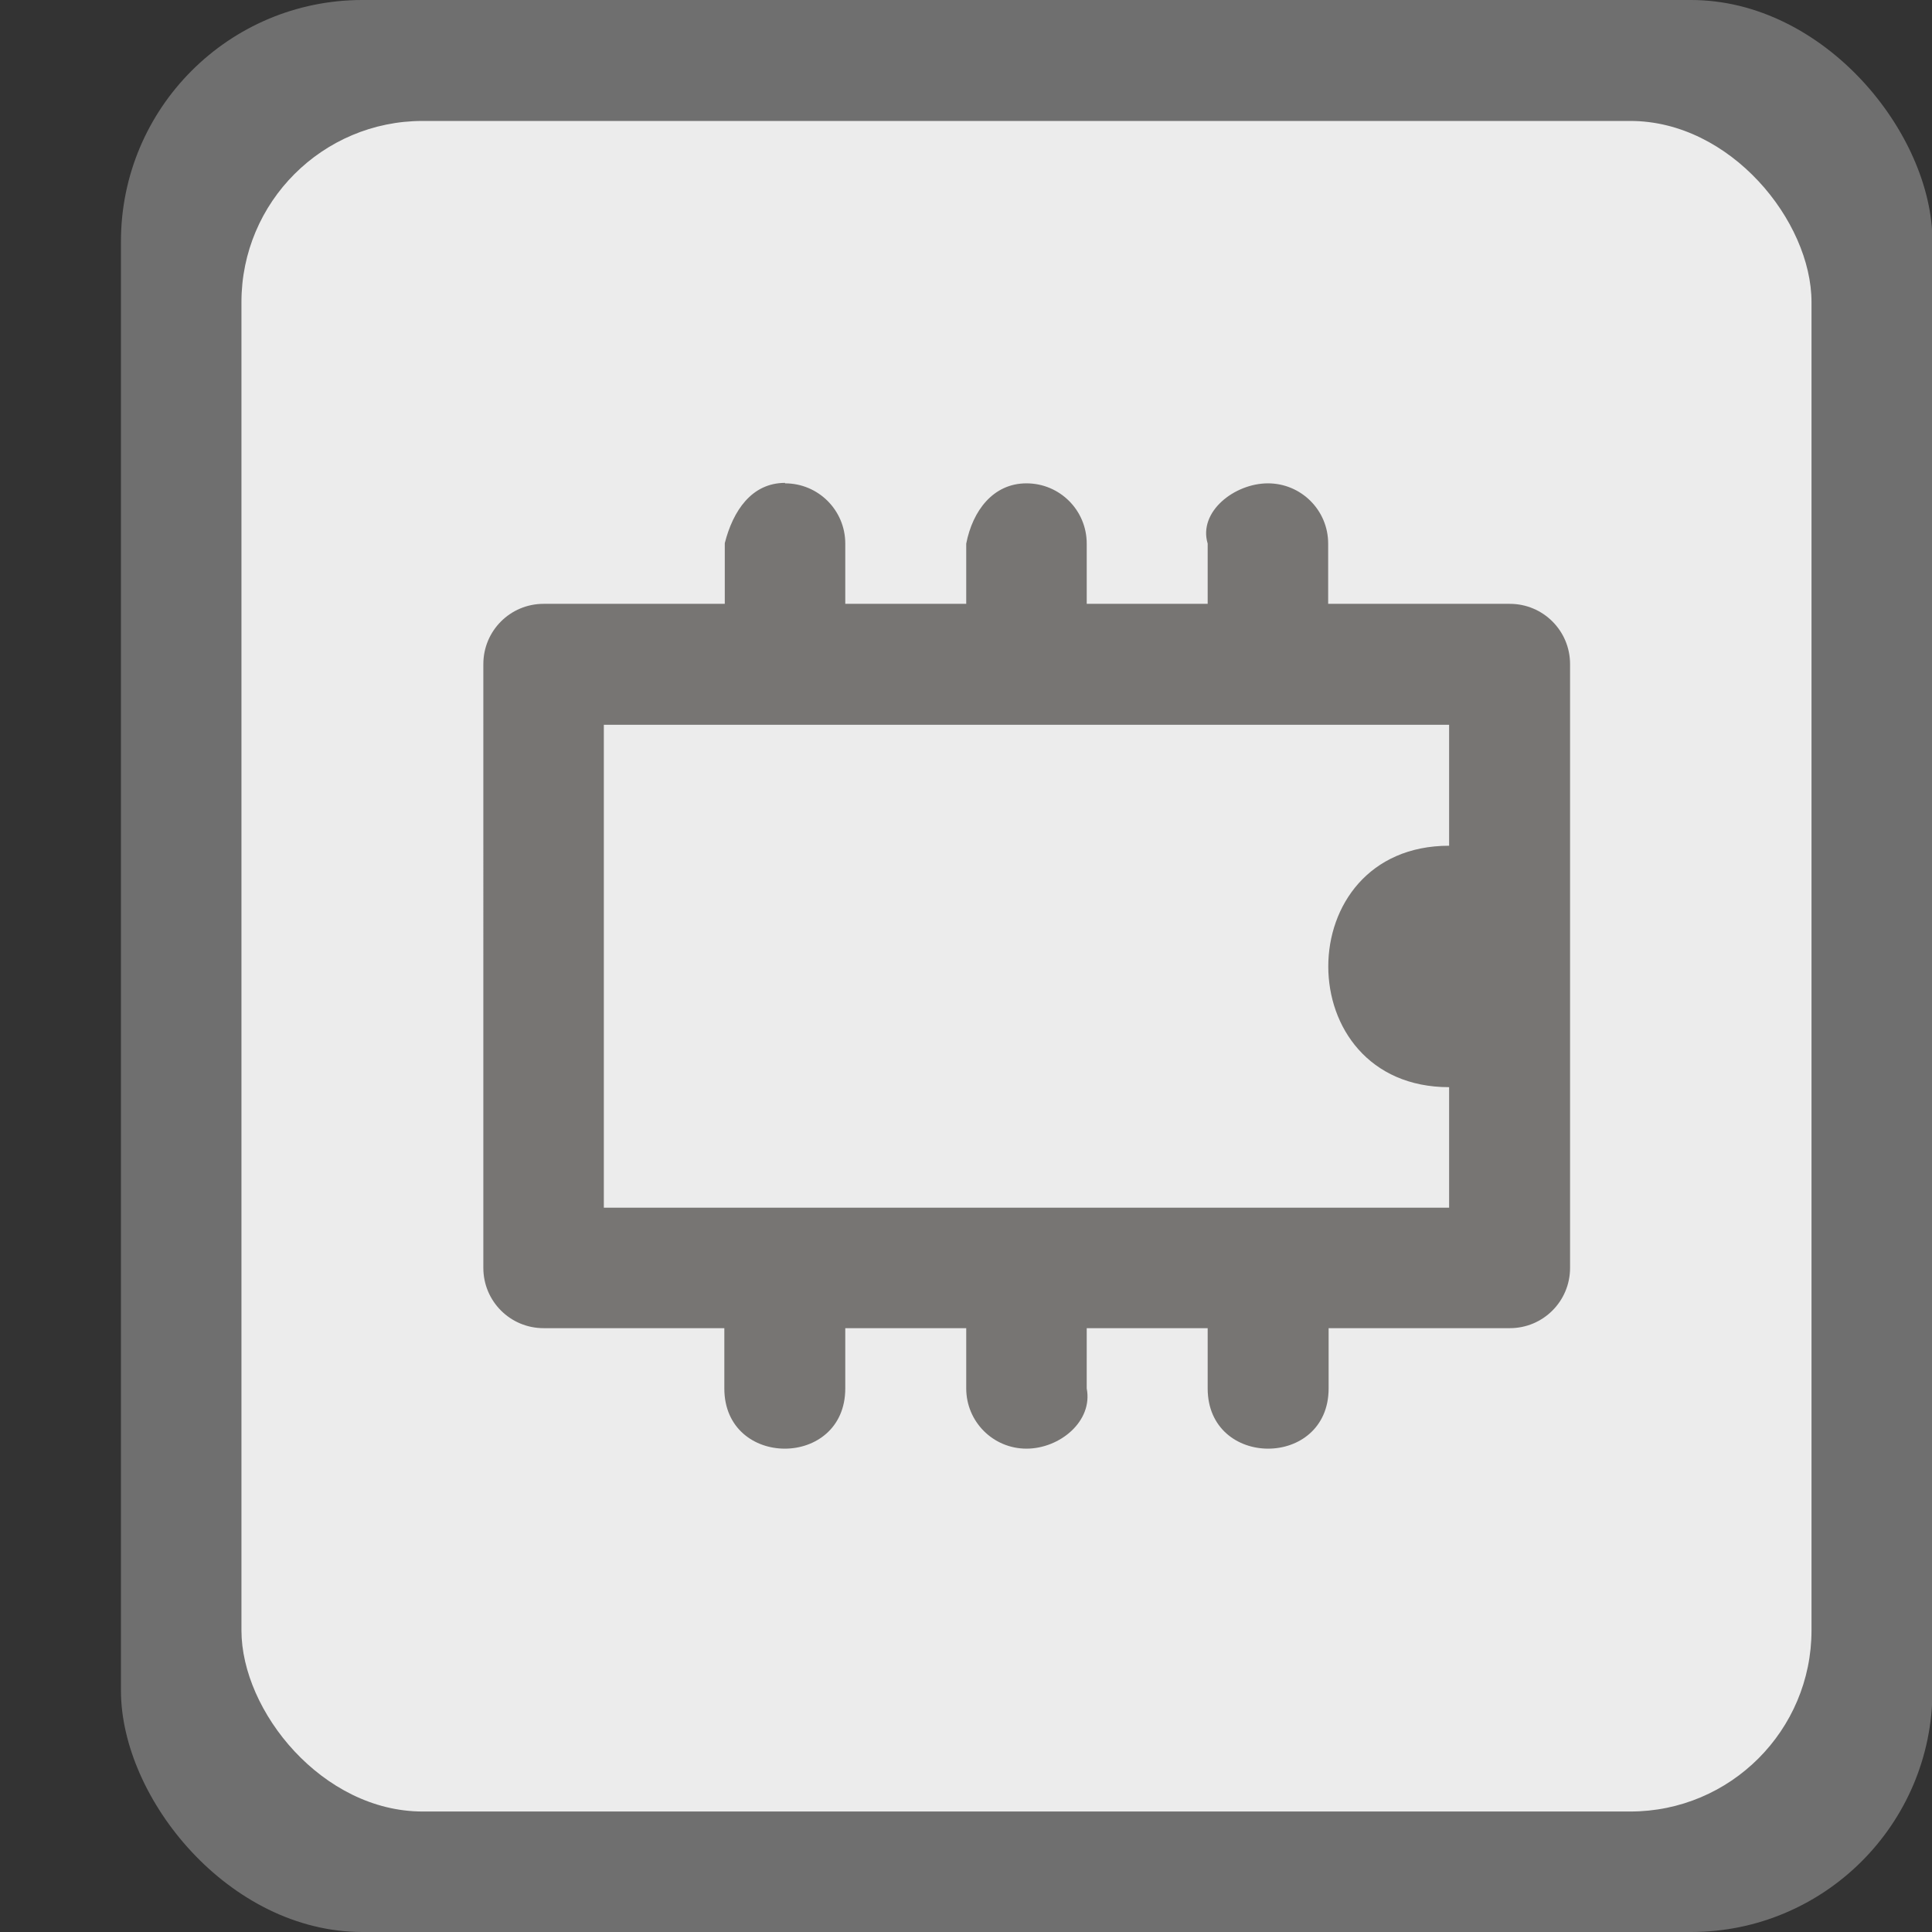 <?xml version="1.0" encoding="UTF-8" standalone="no"?>
<!-- Created with Inkscape (http://www.inkscape.org/) -->

<svg
   width="16"
   height="16"
   viewBox="0 0 4.233 4.233"
   version="1.1"
   id="svg5"
   inkscape:version="1.2 (dc2aedaf03, 2022-05-15)"
   sodipodi:docname="application-x-firmware.svg"
   xmlns:inkscape="http://www.inkscape.org/namespaces/inkscape"
   xmlns:sodipodi="http://sodipodi.sourceforge.net/DTD/sodipodi-0.dtd"
   xmlns="http://www.w3.org/2000/svg"
   xmlns:svg="http://www.w3.org/2000/svg">
  <rect x="0" y="0" width="4.233" height="4.233" fill="#333333" stroke="none"/>
  <sodipodi:namedview
     id="namedview7"
     pagecolor="#ffffff"
     bordercolor="#666666"
     borderopacity="1.0"
     inkscape:pageshadow="2"
     inkscape:pageopacity="0.0"
     inkscape:pagecheckerboard="0"
     inkscape:document-units="px"
     showgrid="false"
     units="px"
     width="24px"
     inkscape:zoom="35.399533"
     inkscape:cx="0.31073856"
     inkscape:cy="9.2515345"
     inkscape:window-width="1846"
     inkscape:window-height="1011"
     inkscape:window-x="74"
     inkscape:window-y="32"
     inkscape:window-maximized="1"
     inkscape:current-layer="svg5"
     inkscape:showpageshadow="2"
     inkscape:deskcolor="#d1d1d1" />
  <defs
     id="defs2" />
  <rect
     style="fill:#6f6f6f;fill-opacity:1;stroke-width:0.265"
     id="rect1052"
     width="3.969"
     height="4.233"
     x="0.265"
     y="0"
     ry="0.529" />
  <rect
     style="opacity:1;fill:#ececec;fill-opacity:1;stroke-width:0.265"
     id="rect1190"
     width="3.44"
     height="3.704"
     x="0.529"
     y="0.265"
     ry="0.397" />
  <path
     d="m 1.72,1.058 c -0.073,0 -0.114,0.061 -0.132,0.132 V 1.323 H 1.191 c -0.073,0 -0.132,0.059 -0.132,0.132 V 2.778 c 0,0.073 0.059,0.132 0.132,0.132 H 1.587 v 0.132 c 0,0.176 0.265,0.176 0.265,0 V 2.91 h 0.265 v 0.132 c 0,0.073 0.059,0.132 0.132,0.132 0.073,0 0.146,-0.06 0.132,-0.132 V 2.91 h 0.265 v 0.132 c 0,0.176 0.265,0.176 0.265,0 V 2.91 h 0.397 c 0.073,0 0.132,-0.059 0.132,-0.132 V 1.455 c 0,-0.073 -0.059,-0.132 -0.132,-0.132 H 2.91 V 1.191 c 0,-0.073 -0.059,-0.132 -0.132,-0.132 -0.073,0 -0.153,0.062 -0.132,0.132 V 1.323 H 2.381 V 1.191 c 0,-0.073 -0.059,-0.132 -0.132,-0.132 -0.073,0 -0.118,0.06 -0.132,0.132 V 1.323 H 1.852 V 1.191 c 0,-0.073 -0.059,-0.132 -0.132,-0.132 z M 1.323,1.588 H 3.175 v 0.265 c -0.353,0 -0.353,0.529 0,0.529 V 2.646 H 1.323 Z"
     style="opacity:0.7;fill:#474341;fill-opacity:1;stroke-width:0.265;enable-background:new"
     id="path910" />
</svg>
